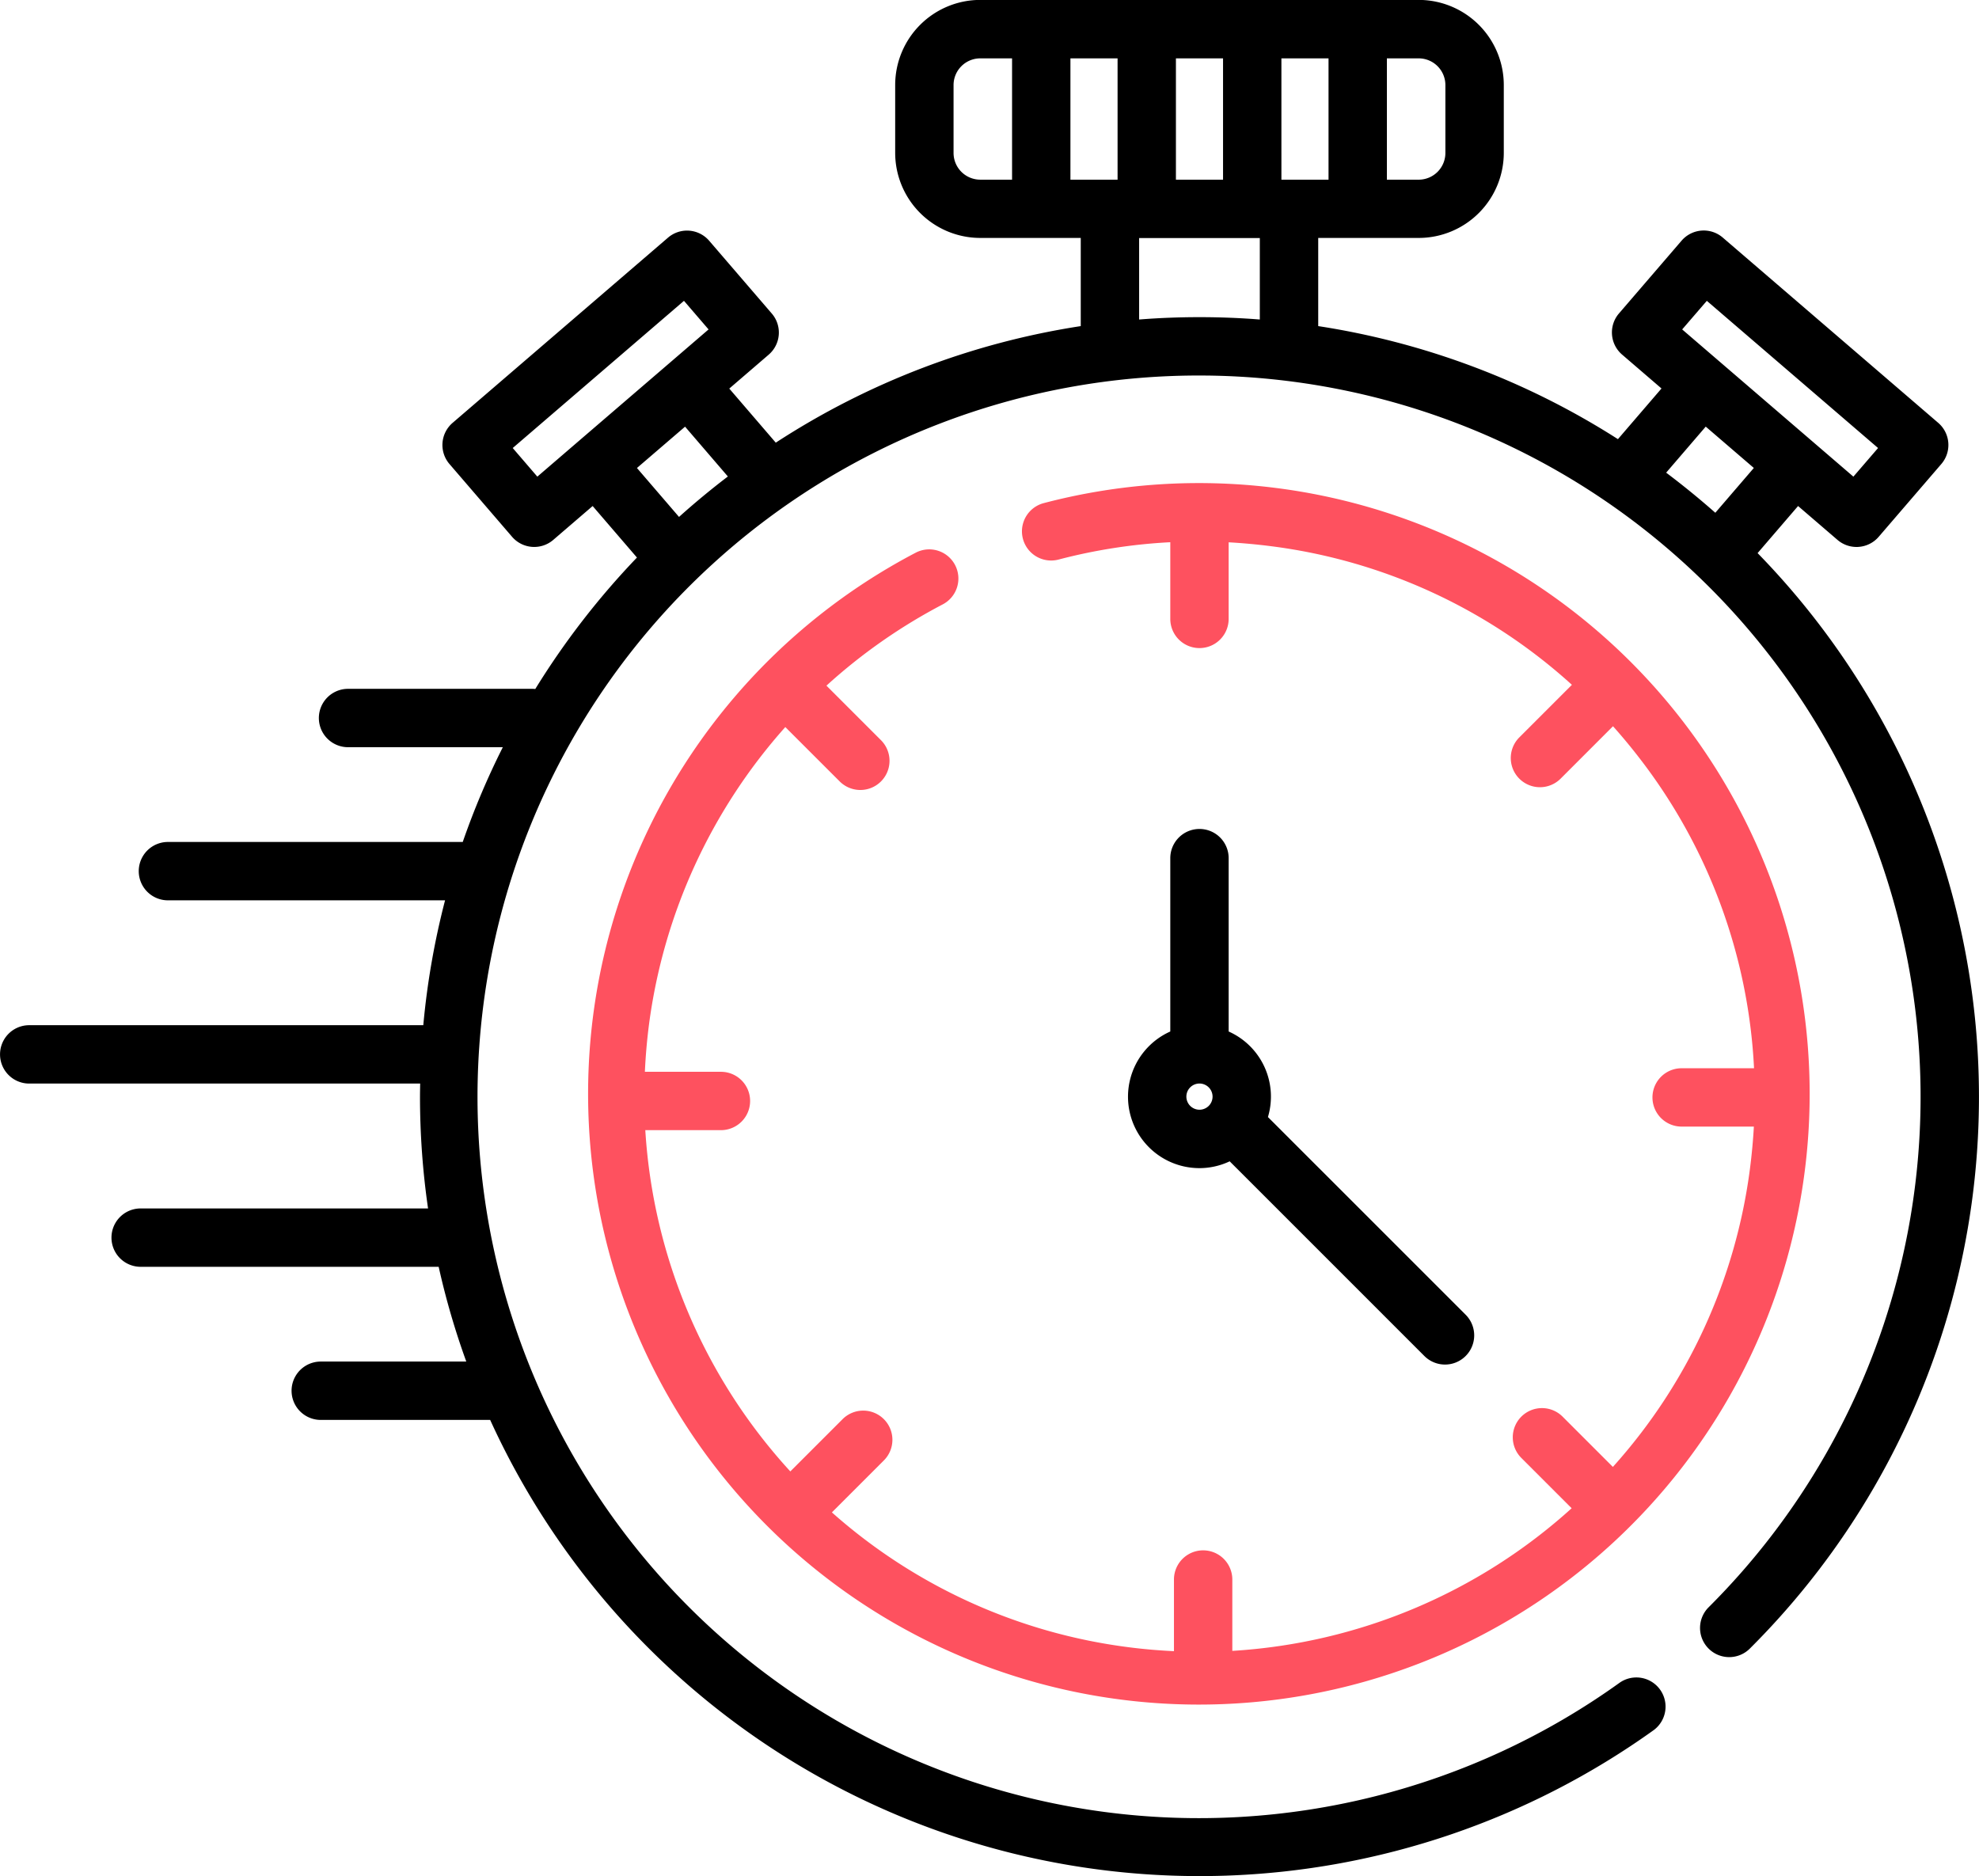 <svg xmlns="http://www.w3.org/2000/svg" width="168.486" height="159.734" viewBox="0 0 168.486 159.734"><defs><style>.a{fill:#fe515f;}</style></defs><g transform="translate(-338.953 -325.797)"><path d="M488.591,372.887l3.445-4.007,3.357,2.886a2.486,2.486,0,0,0,1.619.6c.064,0,.125,0,.187-.008a2.477,2.477,0,0,0,1.7-.857l5.335-6.2a2.484,2.484,0,0,0-.264-3.5L485.62,346.021a2.486,2.486,0,0,0-3.5.264l-5.334,6.2a2.484,2.484,0,0,0,.264,3.5l3.358,2.888-3.709,4.314a65.938,65.938,0,0,0-25.517-9.625v-7.507h8.558a7.25,7.25,0,0,0,7.241-7.243v-5.781a7.25,7.25,0,0,0-7.241-7.241H422.409a7.25,7.25,0,0,0-7.243,7.241v5.781a7.252,7.252,0,0,0,7.243,7.243h8.556v7.507A65.923,65.923,0,0,0,405,363.486l-3.959-4.605,3.357-2.888a2.481,2.481,0,0,0,.264-3.5l-5.334-6.2a2.484,2.484,0,0,0-3.5-.264l-18.346,15.774a2.485,2.485,0,0,0-.264,3.5l5.334,6.2a2.487,2.487,0,0,0,3.5.264l3.357-2.886,3.772,4.386a66.893,66.893,0,0,0-8.656,11.192,2.433,2.433,0,0,0-.255-.014H368.585a2.485,2.485,0,0,0,0,4.97h13.177a65.986,65.986,0,0,0-3.412,8.068h-25.1a2.484,2.484,0,1,0,0,4.969h23.594a66.081,66.081,0,0,0-1.853,10.631h-33.55a2.485,2.485,0,0,0,0,4.97h33.283c-.005.37-.014.741-.014,1.114a66.516,66.516,0,0,0,.686,9.518H350.928a2.484,2.484,0,1,0,0,4.969H376.3a65.4,65.4,0,0,0,2.351,8.068h-12.39a2.484,2.484,0,0,0,0,4.969h14.423a66.37,66.37,0,0,0,99.074,26.4,2.485,2.485,0,0,0-2.9-4.035,61.414,61.414,0,1,1,6.53-94.334c.022.024.048.046.072.069a61.351,61.351,0,0,1,.985,87.827,2.484,2.484,0,1,0,3.51,3.515,66.3,66.3,0,0,0,.631-93.248Zm-4.324-21.477,14.578,12.532-2.1,2.437-14.577-12.534Zm-.093,10.71,4.095,3.52-3.279,3.814q-2.023-1.787-4.185-3.414Zm-54.088-21.026V330.766H434.1v10.328Zm8.981-10.328h4.012v10.328h-4.012Zm8.981,10.328V330.766h4.012v10.328Zm13.961-8.055v5.781a2.276,2.276,0,0,1-2.273,2.275h-2.708V330.766h2.708a2.276,2.276,0,0,1,2.273,2.273Zm-41.873,5.781v-5.781a2.276,2.276,0,0,1,2.273-2.273h2.708v10.328h-2.708a2.276,2.276,0,0,1-2.273-2.275ZM384.7,366.379l-2.095-2.437,14.579-12.532,2.094,2.435-3.357,2.887h0l-7.864,6.76Zm8.556-.8,4.021-3.455,3.645,4.242q-2.149,1.637-4.159,3.443l-3.582-4.165ZM435.935,353v-6.936H446.21V353q-2.542-.2-5.138-.2t-5.137.2Zm0,0"/><path class="a" d="M484.073,426.513a2.484,2.484,0,0,0-3.352-1.05,52,52,0,1,0,10.9-4.221,2.484,2.484,0,1,0,1.261,4.806,46.889,46.889,0,0,1,9.514-1.477V431.1a2.484,2.484,0,0,0,4.969,0v-6.521q1.807.1,3.623.333a46.907,46.907,0,0,1,25.6,11.8l-4.5,4.5a2.485,2.485,0,0,0,3.514,3.514l4.485-4.487q1.172,1.311,2.255,2.718a46.929,46.929,0,0,1,9.752,26.4h-6.163a2.484,2.484,0,0,0,0,4.969h6.149q-.1,1.779-.33,3.563a46.977,46.977,0,0,1-11.674,25.412l-4.256-4.256a2.485,2.485,0,1,0-3.514,3.514l4.261,4.261a47.288,47.288,0,0,1-28.89,12.143v-6.074a2.484,2.484,0,0,0-4.969,0v6.1c-1.3-.062-2.615-.173-3.934-.346a46.984,46.984,0,0,1-25.188-11.47l4.4-4.4a2.485,2.485,0,1,0-3.514-3.514l-4.425,4.425A47.28,47.28,0,0,1,457.7,474.629h6.439a2.484,2.484,0,1,0,0-4.969h-6.475q.09-1.987.346-3.993a47.3,47.3,0,0,1,11.61-25.358l4.631,4.629a2.484,2.484,0,0,0,3.514-3.512l-4.643-4.643a47.266,47.266,0,0,1,9.9-6.919,2.483,2.483,0,0,0,1.05-3.353Zm0,0" transform="translate(-63.808 -52.609)"/><path d="M563.916,486.656a2.485,2.485,0,0,0-2.485,2.485V503.9a6.081,6.081,0,0,0,2.485,11.633,6.017,6.017,0,0,0,2.571-.58l16.576,16.576a2.484,2.484,0,0,0,3.514-3.514l-16.833-16.831A6.067,6.067,0,0,0,566.4,503.9V489.141a2.484,2.484,0,0,0-2.483-2.485Zm-1.116,22.79a1.115,1.115,0,1,1,1.116,1.114,1.117,1.117,0,0,1-1.116-1.114Zm0,0" transform="translate(-122.843 -90.28)"/></g></svg>